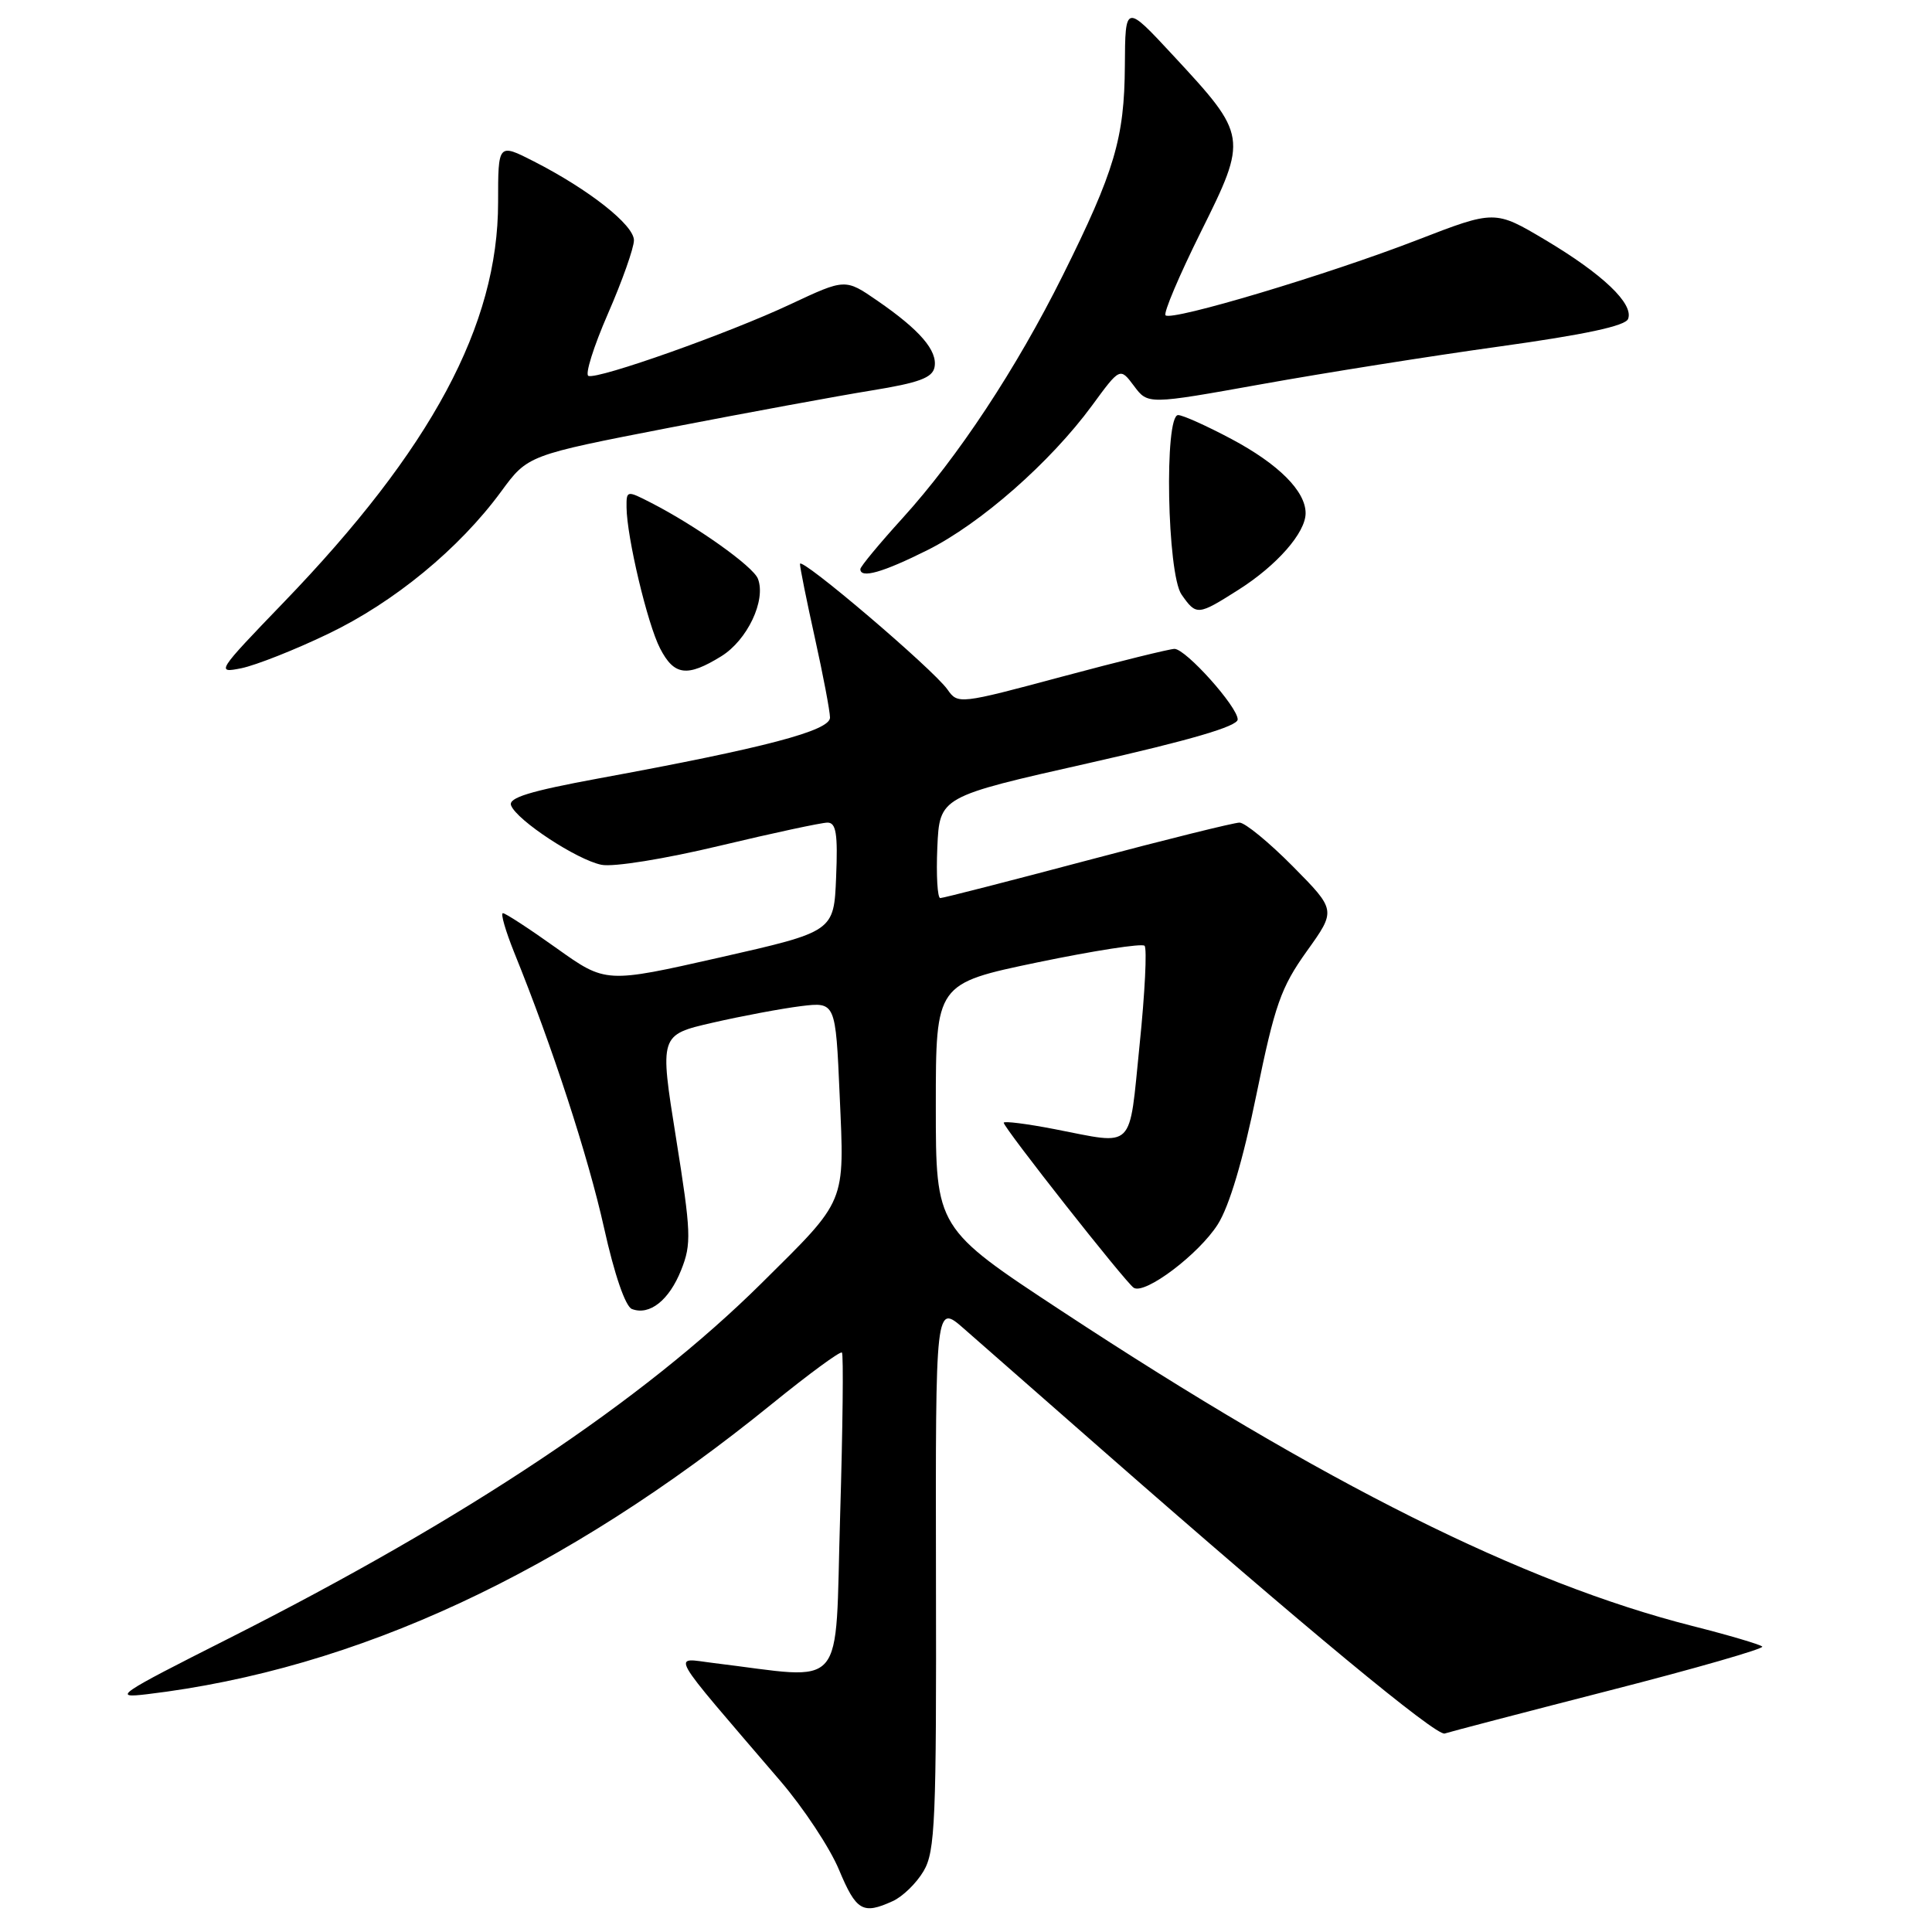 <?xml version="1.0" encoding="UTF-8" standalone="no"?>
<!DOCTYPE svg PUBLIC "-//W3C//DTD SVG 1.1//EN" "http://www.w3.org/Graphics/SVG/1.1/DTD/svg11.dtd" >
<svg xmlns="http://www.w3.org/2000/svg" xmlns:xlink="http://www.w3.org/1999/xlink" version="1.1" viewBox="0 0 256 256">
 <g >
 <path fill="currentColor"
d=" M 118.29 251.91 C 119.60 251.32 121.44 249.53 122.38 247.93 C 123.92 245.33 124.09 241.29 124.02 208.89 C 123.96 172.75 123.96 172.75 127.73 176.06 C 129.80 177.88 138.25 185.28 146.50 192.52 C 172.82 215.60 190.33 230.09 191.43 229.70 C 192.02 229.50 201.84 226.93 213.26 224.00 C 224.67 221.08 233.79 218.45 233.51 218.18 C 233.23 217.90 229.07 216.67 224.25 215.45 C 201.82 209.75 175.50 196.61 140.75 173.76 C 124.00 162.75 124.00 162.75 124.00 146.54 C 124.00 130.33 124.00 130.33 137.52 127.51 C 144.95 125.97 151.31 124.98 151.66 125.32 C 152.00 125.67 151.71 131.58 151.00 138.47 C 149.56 152.63 150.50 151.70 139.75 149.62 C 136.04 148.90 133.00 148.52 133.00 148.77 C 133.00 149.44 149.19 170.00 150.23 170.64 C 151.73 171.57 158.85 166.19 161.36 162.24 C 162.89 159.83 164.71 153.71 166.49 145.00 C 168.92 133.14 169.73 130.84 173.15 126.05 C 177.05 120.61 177.05 120.61 171.31 114.80 C 168.15 111.61 164.97 109.00 164.24 109.00 C 163.52 109.00 154.45 111.25 144.10 114.00 C 133.74 116.75 124.96 119.00 124.59 119.00 C 124.22 119.00 124.04 115.98 124.20 112.29 C 124.50 105.57 124.50 105.57 144.25 101.12 C 157.75 98.07 164.00 96.24 164.00 95.33 C 164.00 93.66 157.15 86.01 155.63 85.98 C 155.01 85.98 148.30 87.63 140.72 89.66 C 127.12 93.31 126.92 93.33 125.55 91.37 C 123.65 88.67 106.00 73.64 106.00 74.73 C 106.00 75.21 106.89 79.63 107.98 84.55 C 109.07 89.47 109.97 94.21 109.98 95.08 C 110.00 96.82 101.40 99.09 79.35 103.14 C 70.19 104.83 67.33 105.71 67.72 106.72 C 68.48 108.70 76.46 113.94 79.70 114.59 C 81.28 114.91 88.09 113.81 95.36 112.07 C 102.43 110.38 108.86 109.00 109.65 109.00 C 110.79 109.00 111.03 110.48 110.79 116.22 C 110.50 123.44 110.50 123.44 95.38 126.87 C 80.27 130.29 80.27 130.29 73.76 125.65 C 70.18 123.09 66.97 121.00 66.64 121.00 C 66.30 121.00 66.99 123.36 68.15 126.25 C 73.20 138.71 77.93 153.22 80.04 162.70 C 81.41 168.88 82.87 173.12 83.73 173.45 C 86.07 174.35 88.67 172.29 90.26 168.28 C 91.64 164.83 91.58 163.32 89.58 150.81 C 87.39 137.13 87.39 137.13 94.44 135.51 C 98.32 134.62 103.57 133.64 106.11 133.32 C 110.72 132.76 110.72 132.76 111.26 145.13 C 111.90 159.66 112.26 158.78 100.88 170.06 C 85.17 185.62 61.78 201.21 30.26 217.13 C 15.51 224.57 14.82 225.05 19.50 224.49 C 47.23 221.18 74.73 208.40 102.33 185.99 C 107.19 182.05 111.34 179.00 111.56 179.22 C 111.78 179.44 111.67 189.20 111.32 200.91 C 110.60 224.62 112.41 222.52 94.56 220.36 C 89.01 219.69 88.17 218.21 103.41 236.00 C 106.47 239.57 109.97 244.86 111.17 247.75 C 113.46 253.22 114.32 253.72 118.29 251.91 Z  M 43.50 83.98 C 52.22 79.80 60.84 72.71 66.39 65.15 C 69.93 60.32 69.93 60.32 88.72 56.67 C 99.05 54.67 111.10 52.45 115.49 51.74 C 121.77 50.72 123.56 50.06 123.83 48.65 C 124.25 46.47 121.90 43.73 116.25 39.84 C 112.00 36.91 112.00 36.91 104.75 40.31 C 96.59 44.15 79.30 50.28 77.97 49.81 C 77.49 49.64 78.65 45.94 80.55 41.58 C 82.45 37.23 84.00 32.84 84.00 31.84 C 84.00 29.81 78.03 25.11 70.75 21.39 C 66.00 18.97 66.00 18.97 66.00 26.83 C 66.00 43.07 57.17 59.52 37.54 79.87 C 28.73 89.01 28.59 89.23 32.00 88.54 C 33.92 88.14 39.10 86.10 43.50 83.98 Z  M 95.57 86.96 C 99.03 84.82 101.53 79.54 100.43 76.69 C 99.81 75.05 92.21 69.66 86.25 66.61 C 83.05 64.97 83.00 64.98 83.02 67.22 C 83.05 71.15 85.79 82.69 87.46 85.91 C 89.32 89.53 91.05 89.75 95.57 86.96 Z  M 164.12 78.14 C 169.21 74.91 173.00 70.58 173.00 68.00 C 173.00 65.08 169.42 61.50 163.17 58.17 C 159.90 56.43 156.72 55.00 156.11 55.00 C 154.25 55.00 154.65 76.05 156.56 78.78 C 158.53 81.59 158.70 81.58 164.12 78.14 Z  M 122.90 72.89 C 129.94 69.37 139.17 61.26 144.69 53.75 C 148.41 48.67 148.41 48.67 150.26 51.14 C 152.10 53.61 152.10 53.61 167.15 50.91 C 175.43 49.42 189.62 47.17 198.70 45.91 C 209.99 44.34 215.38 43.19 215.73 42.26 C 216.50 40.26 212.39 36.34 204.79 31.81 C 198.08 27.82 198.08 27.82 187.79 31.80 C 175.91 36.40 155.25 42.58 154.44 41.78 C 154.14 41.48 156.25 36.51 159.12 30.73 C 165.35 18.21 165.31 17.97 155.48 7.38 C 149.10 0.50 149.10 0.50 149.05 8.72 C 148.99 18.30 147.69 22.70 140.82 36.50 C 134.68 48.83 126.95 60.55 119.59 68.66 C 116.52 72.04 114.00 75.08 114.00 75.41 C 114.00 76.70 116.96 75.86 122.90 72.89 Z "/>
</g>
</svg>